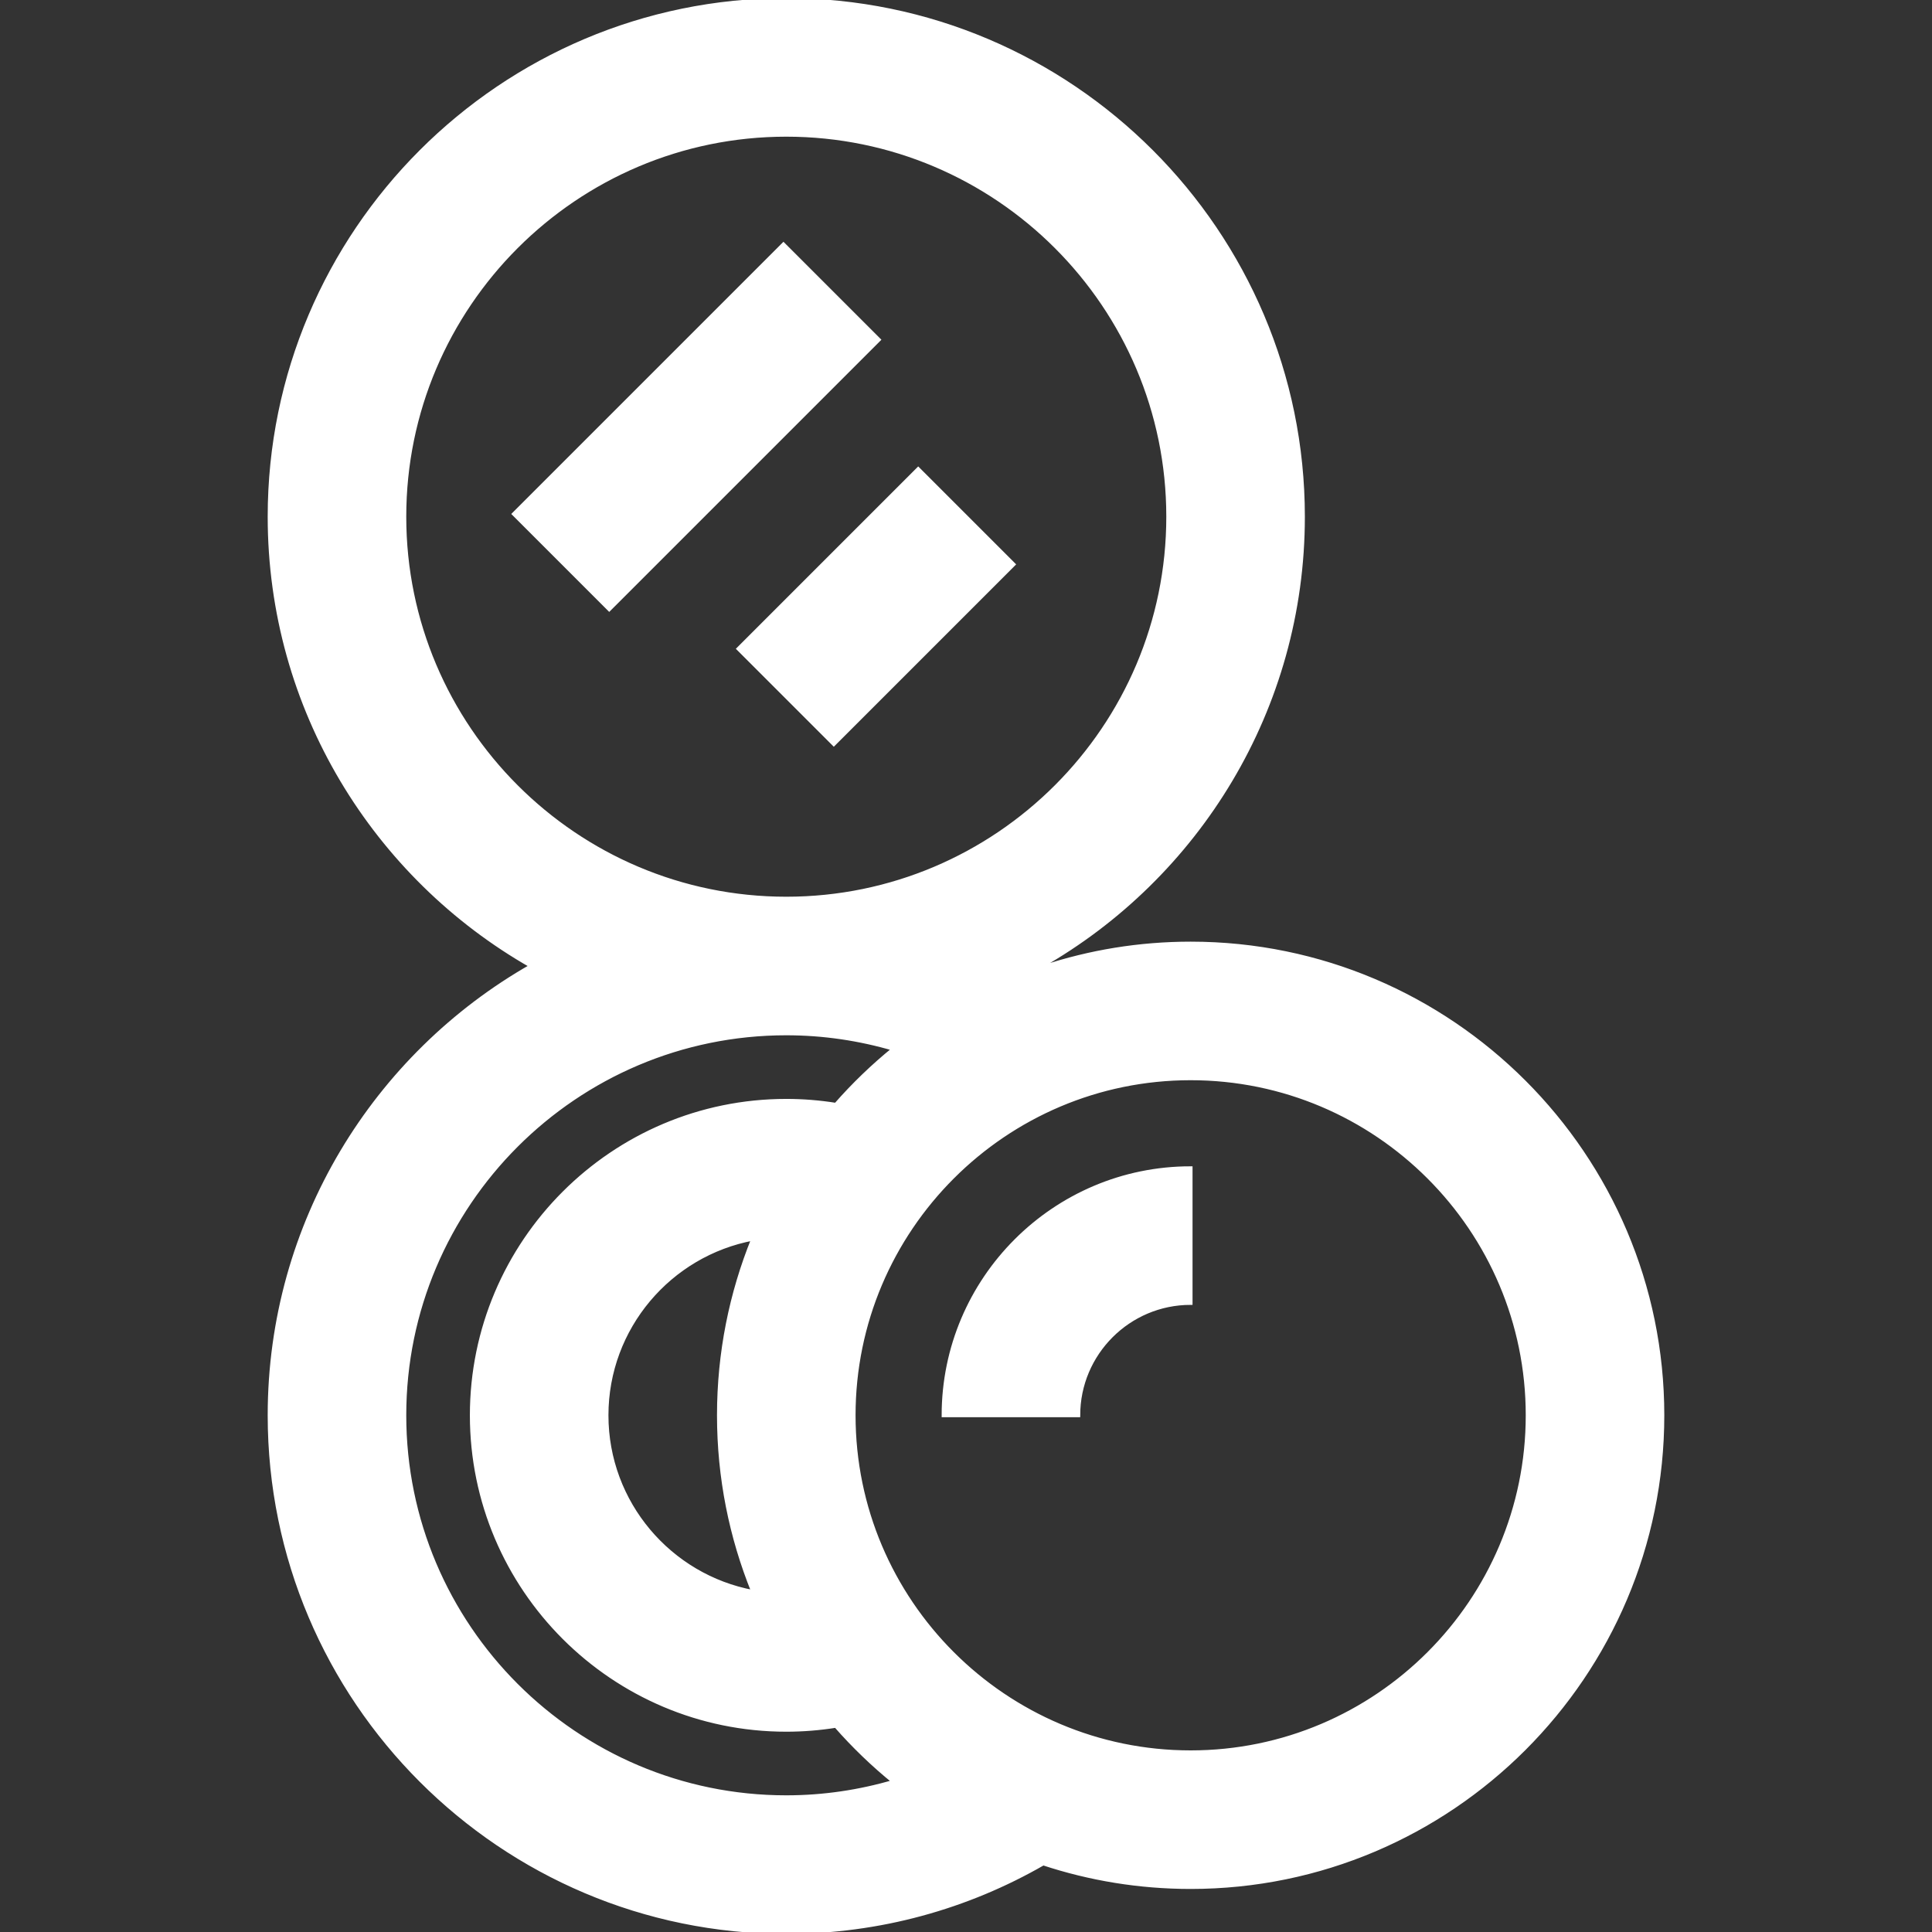 <!DOCTYPE svg PUBLIC "-//W3C//DTD SVG 1.1//EN" "http://www.w3.org/Graphics/SVG/1.1/DTD/svg11.dtd">
<!-- Uploaded to: SVG Repo, www.svgrepo.com, Transformed by: SVG Repo Mixer Tools -->
<svg fill="#ffffff" version="1.1" id="Layer_1" xmlns="http://www.w3.org/2000/svg" xmlns:xlink="http://www.w3.org/1999/xlink" viewBox="0 0 512 512" xml:space="preserve" width="800px" height="800px" stroke="#ffffff">
<rect x="0" y="0" width="512" height="512" fill="#333333" stroke="none"/>
<g id="SVGRepo_bgCarrier" stroke-width="0"/>
<g id="SVGRepo_tracerCarrier" stroke-linecap="round" stroke-linejoin="round"/>
<g id="SVGRepo_iconCarrier"> <g> <g> <path d="M315.535,250.047c-13.637,0-26.768,2.203-39.066,6.258c-0.18-0.105-0.363-0.202-0.543-0.305 c41.398-23.579,69.376-68.116,69.376-119.07C345.302,61.427,283.875,0,208.372,0S71.442,61.427,71.442,136.93 c0,50.953,27.978,95.49,69.376,119.07c-41.398,23.579-69.376,68.116-69.376,119.07c0,75.503,61.427,136.93,136.93,136.93 c24.772,0,48.028-6.612,68.097-18.165c12.297,4.055,25.429,6.258,39.066,6.258c68.938,0,125.023-56.085,125.023-125.023 S384.473,250.047,315.535,250.047z M107.163,136.93c0-55.807,45.403-101.209,101.209-101.209 c55.807,0,101.209,45.402,101.209,101.209S264.179,238.14,208.372,238.14C152.565,238.14,107.163,192.737,107.163,136.93z M208.372,476.279c-55.807,0-101.209-45.402-101.209-101.209c0-55.807,45.403-101.209,101.209-101.209 c9.896,0,19.452,1.454,28.499,4.113c-5.531,4.49-10.672,9.439-15.365,14.792c-4.279-0.68-8.666-1.044-13.135-1.044 c-45.958,0-83.349,37.389-83.349,83.349s37.39,83.349,83.349,83.349c4.469,0,8.855-0.364,13.135-1.044 c4.693,5.353,9.834,10.302,15.365,14.792C227.824,474.825,218.268,476.279,208.372,476.279z M199.611,421.877 c-22.09-4.127-38.867-23.54-38.867-46.807s16.777-42.681,38.867-46.807c-5.862,14.466-9.099,30.264-9.099,46.807 S193.749,407.411,199.611,421.877z M315.535,464.372c-49.241,0-89.302-40.061-89.302-89.302s40.061-89.302,89.302-89.302 c49.241,0,89.302,40.061,89.302,89.302S364.776,464.372,315.535,464.372z"/> </g> </g> <g> <g> <path d="M250.046,375.07h35.721c0-16.414,13.354-29.767,29.767-29.767v-35.721C279.425,309.581,250.046,338.959,250.046,375.07z"/> </g> </g> <g> <g> <rect x="134.053" y="95.252" transform="matrix(0.707 -0.707 0.707 0.707 -25.924 163.639)" width="101.03" height="35.721"/> </g> </g> <g> <g> <rect x="198.512" y="142.883" transform="matrix(0.707 -0.707 0.707 0.707 -45.656 211.264)" width="67.357" height="35.721"/> </g> </g> </g>
</svg>